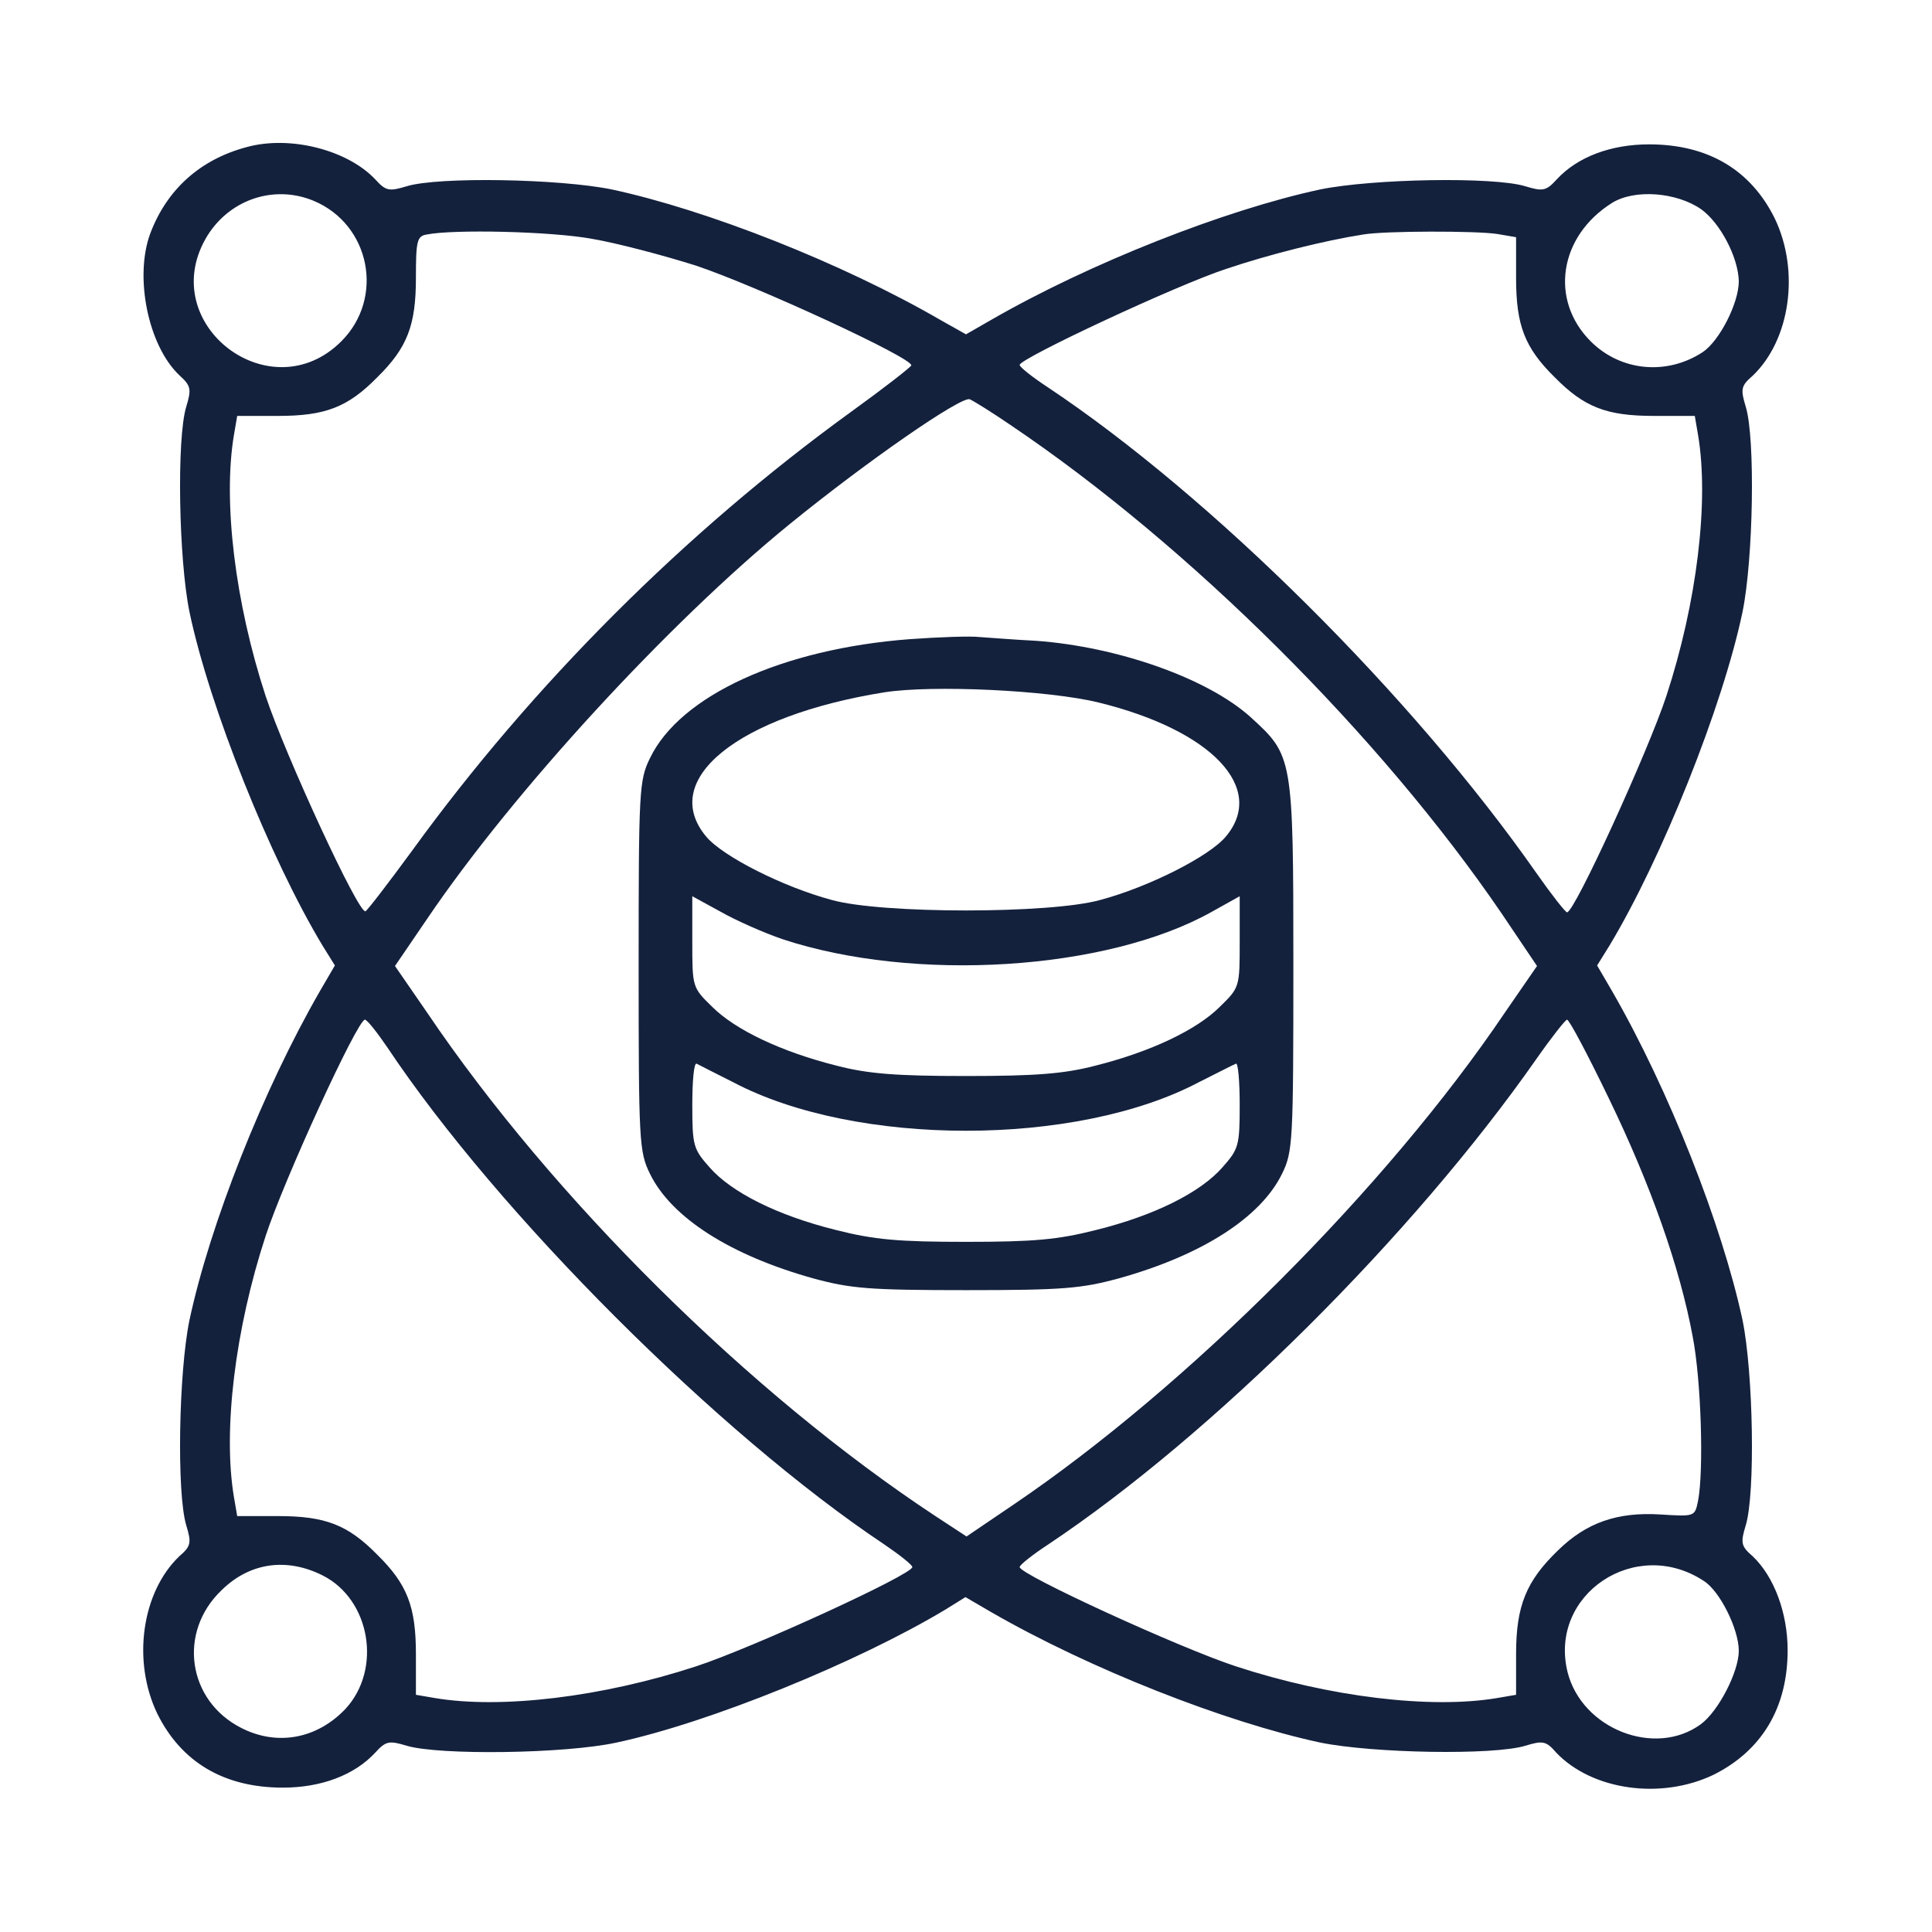 <?xml version="1.0" standalone="no"?>
<!DOCTYPE svg PUBLIC "-//W3C//DTD SVG 20010904//EN"
 "http://www.w3.org/TR/2001/REC-SVG-20010904/DTD/svg10.dtd">
<svg version="1.0" xmlns="http://www.w3.org/2000/svg"
 width="360pt" height="360pt" viewBox="0 0 360 360"
 preserveAspectRatio="xMidYMid meet">

<g transform="translate(0,360) scale(0.1,-0.1)"
fill="#14213d" stroke="none">
<path d="M460 3326 c-87 -23 -149 -79 -180 -161 -30 -81 -4 -209 54 -264 22
-20 23 -26 13 -59 -18 -59 -14 -284 6 -382 37 -177 151 -461 248 -622 l23 -37
-28 -48 c-106 -184 -205 -435 -243 -613 -20 -97 -24 -322 -6 -382 10 -33 9
-39 -13 -58 -70 -67 -88 -195 -41 -293 45 -91 125 -138 234 -138 71 0 133 23
172 65 20 22 26 23 59 13 61 -18 295 -15 391 6 173 37 450 150 613 248 l37 23
48 -28 c184 -106 436 -205 613 -243 98 -20 323 -24 382 -6 33 10 39 9 58 -13
67 -70 195 -88 293 -41 90 45 138 125 138 232 0 69 -25 137 -65 175 -22 19
-23 25 -13 58 18 59 14 284 -6 382 -38 177 -137 429 -243 613 l-28 48 23 37
c97 161 211 445 248 622 20 98 24 323 6 382 -10 33 -9 39 13 58 70 67 88 195
41 293 -45 91 -125 138 -234 138 -71 0 -133 -23 -172 -65 -20 -22 -26 -23 -59
-13 -59 18 -284 14 -382 -6 -177 -38 -429 -137 -613 -243 l-47 -27 -48 27
c-183 106 -435 205 -612 243 -98 20 -323 24 -382 6 -33 -10 -39 -9 -59 13 -52
55 -159 82 -239 60z m124 -100 c106 -44 133 -181 52 -262 -131 -131 -344 30
-253 191 41 72 126 102 201 71z m2586 -16 c36 -26 69 -90 70 -134 0 -41 -36
-111 -67 -132 -67 -44 -153 -36 -209 20 -77 77 -59 196 40 258 42 26 120 20
166 -12z m-2067 -55 c47 -8 134 -31 194 -50 111 -37 406 -173 401 -186 -2 -4
-52 -43 -113 -87 -309 -224 -593 -508 -817 -817 -44 -60 -83 -111 -87 -113
-13 -5 -149 290 -186 401 -57 174 -80 363 -59 487 l6 35 76 0 c88 0 130 16
185 72 56 55 72 97 72 185 0 69 2 78 20 81 50 10 231 6 308 -8z m1687 9 l35
-6 0 -76 c0 -88 16 -130 72 -185 55 -56 97 -72 185 -72 l76 0 6 -35 c21 -124
-2 -313 -59 -487 -34 -103 -171 -403 -185 -403 -3 0 -29 33 -57 73 -230 329
-604 701 -910 905 -29 19 -53 38 -53 42 0 12 293 149 385 179 80 27 184 53
255 64 40 7 212 7 250 1z m-907 -356 c334 -225 690 -580 915 -910 l66 -98 -60
-87 c-220 -326 -591 -697 -916 -917 l-87 -59 -58 38 c-346 228 -714 593 -947
938 l-60 87 60 88 c159 235 449 551 675 735 145 118 320 239 336 233 7 -3 41
-24 76 -48z m-1161 -1160 c206 -309 617 -720 926 -926 28 -19 52 -38 52 -42 0
-14 -299 -151 -403 -185 -174 -57 -363 -80 -487 -59 l-35 6 0 76 c0 88 -16
130 -72 185 -55 56 -97 72 -185 72 l-76 0 -6 35 c-21 124 2 313 59 487 34 104
171 403 185 403 4 0 23 -24 42 -52z m2276 -95 c78 -161 132 -314 156 -443 16
-82 21 -251 10 -307 -6 -29 -6 -29 -70 -25 -80 5 -138 -15 -191 -67 -59 -57
-78 -103 -78 -193 l0 -76 -35 -6 c-124 -21 -313 2 -487 59 -104 34 -403 171
-403 185 0 4 24 23 53 42 306 204 680 576 910 905 28 40 54 73 57 73 4 0 39
-66 78 -147z m-2396 -889 c88 -45 110 -174 42 -248 -53 -56 -127 -70 -194 -36
-101 51 -119 179 -37 257 53 52 122 61 189 27z m2573 -10 c30 -19 65 -90 65
-130 0 -39 -38 -113 -71 -137 -85 -62 -221 -9 -248 97 -36 145 127 254 254
170z"/>
<path d="M1695 2409 c-237 -18 -428 -105 -484 -222 -20 -41 -21 -59 -21 -387
0 -328 1 -346 21 -387 40 -82 150 -152 304 -195 70 -19 104 -22 285 -22 181 0
215 3 285 22 154 43 264 113 304 195 20 41 21 59 21 388 0 390 -1 391 -80 463
-80 72 -247 131 -400 142 -41 2 -88 6 -105 7 -16 2 -75 0 -130 -4z m352 -118
c212 -52 313 -160 237 -250 -31 -37 -144 -94 -234 -118 -93 -26 -407 -26 -500
0 -90 24 -203 81 -234 118 -89 106 58 225 332 269 90 14 305 4 399 -19z m-589
-441 c245 -81 604 -59 800 51 l52 29 0 -85 c0 -84 0 -85 -37 -121 -43 -43
-129 -84 -233 -110 -58 -15 -111 -19 -240 -19 -129 0 -182 4 -240 19 -104 26
-190 67 -233 110 -37 36 -37 37 -37 121 l0 85 53 -29 c28 -16 80 -39 115 -51z
m-91 -267 c228 -120 638 -120 866 0 34 17 65 33 70 35 4 2 7 -33 7 -77 0 -76
-2 -82 -32 -116 -41 -47 -127 -90 -236 -117 -71 -18 -116 -22 -242 -22 -126 0
-171 4 -242 22 -109 27 -195 70 -236 117 -30 34 -32 40 -32 116 0 44 3 79 8
77 4 -2 35 -18 69 -35z"/>
</g>
</svg>
